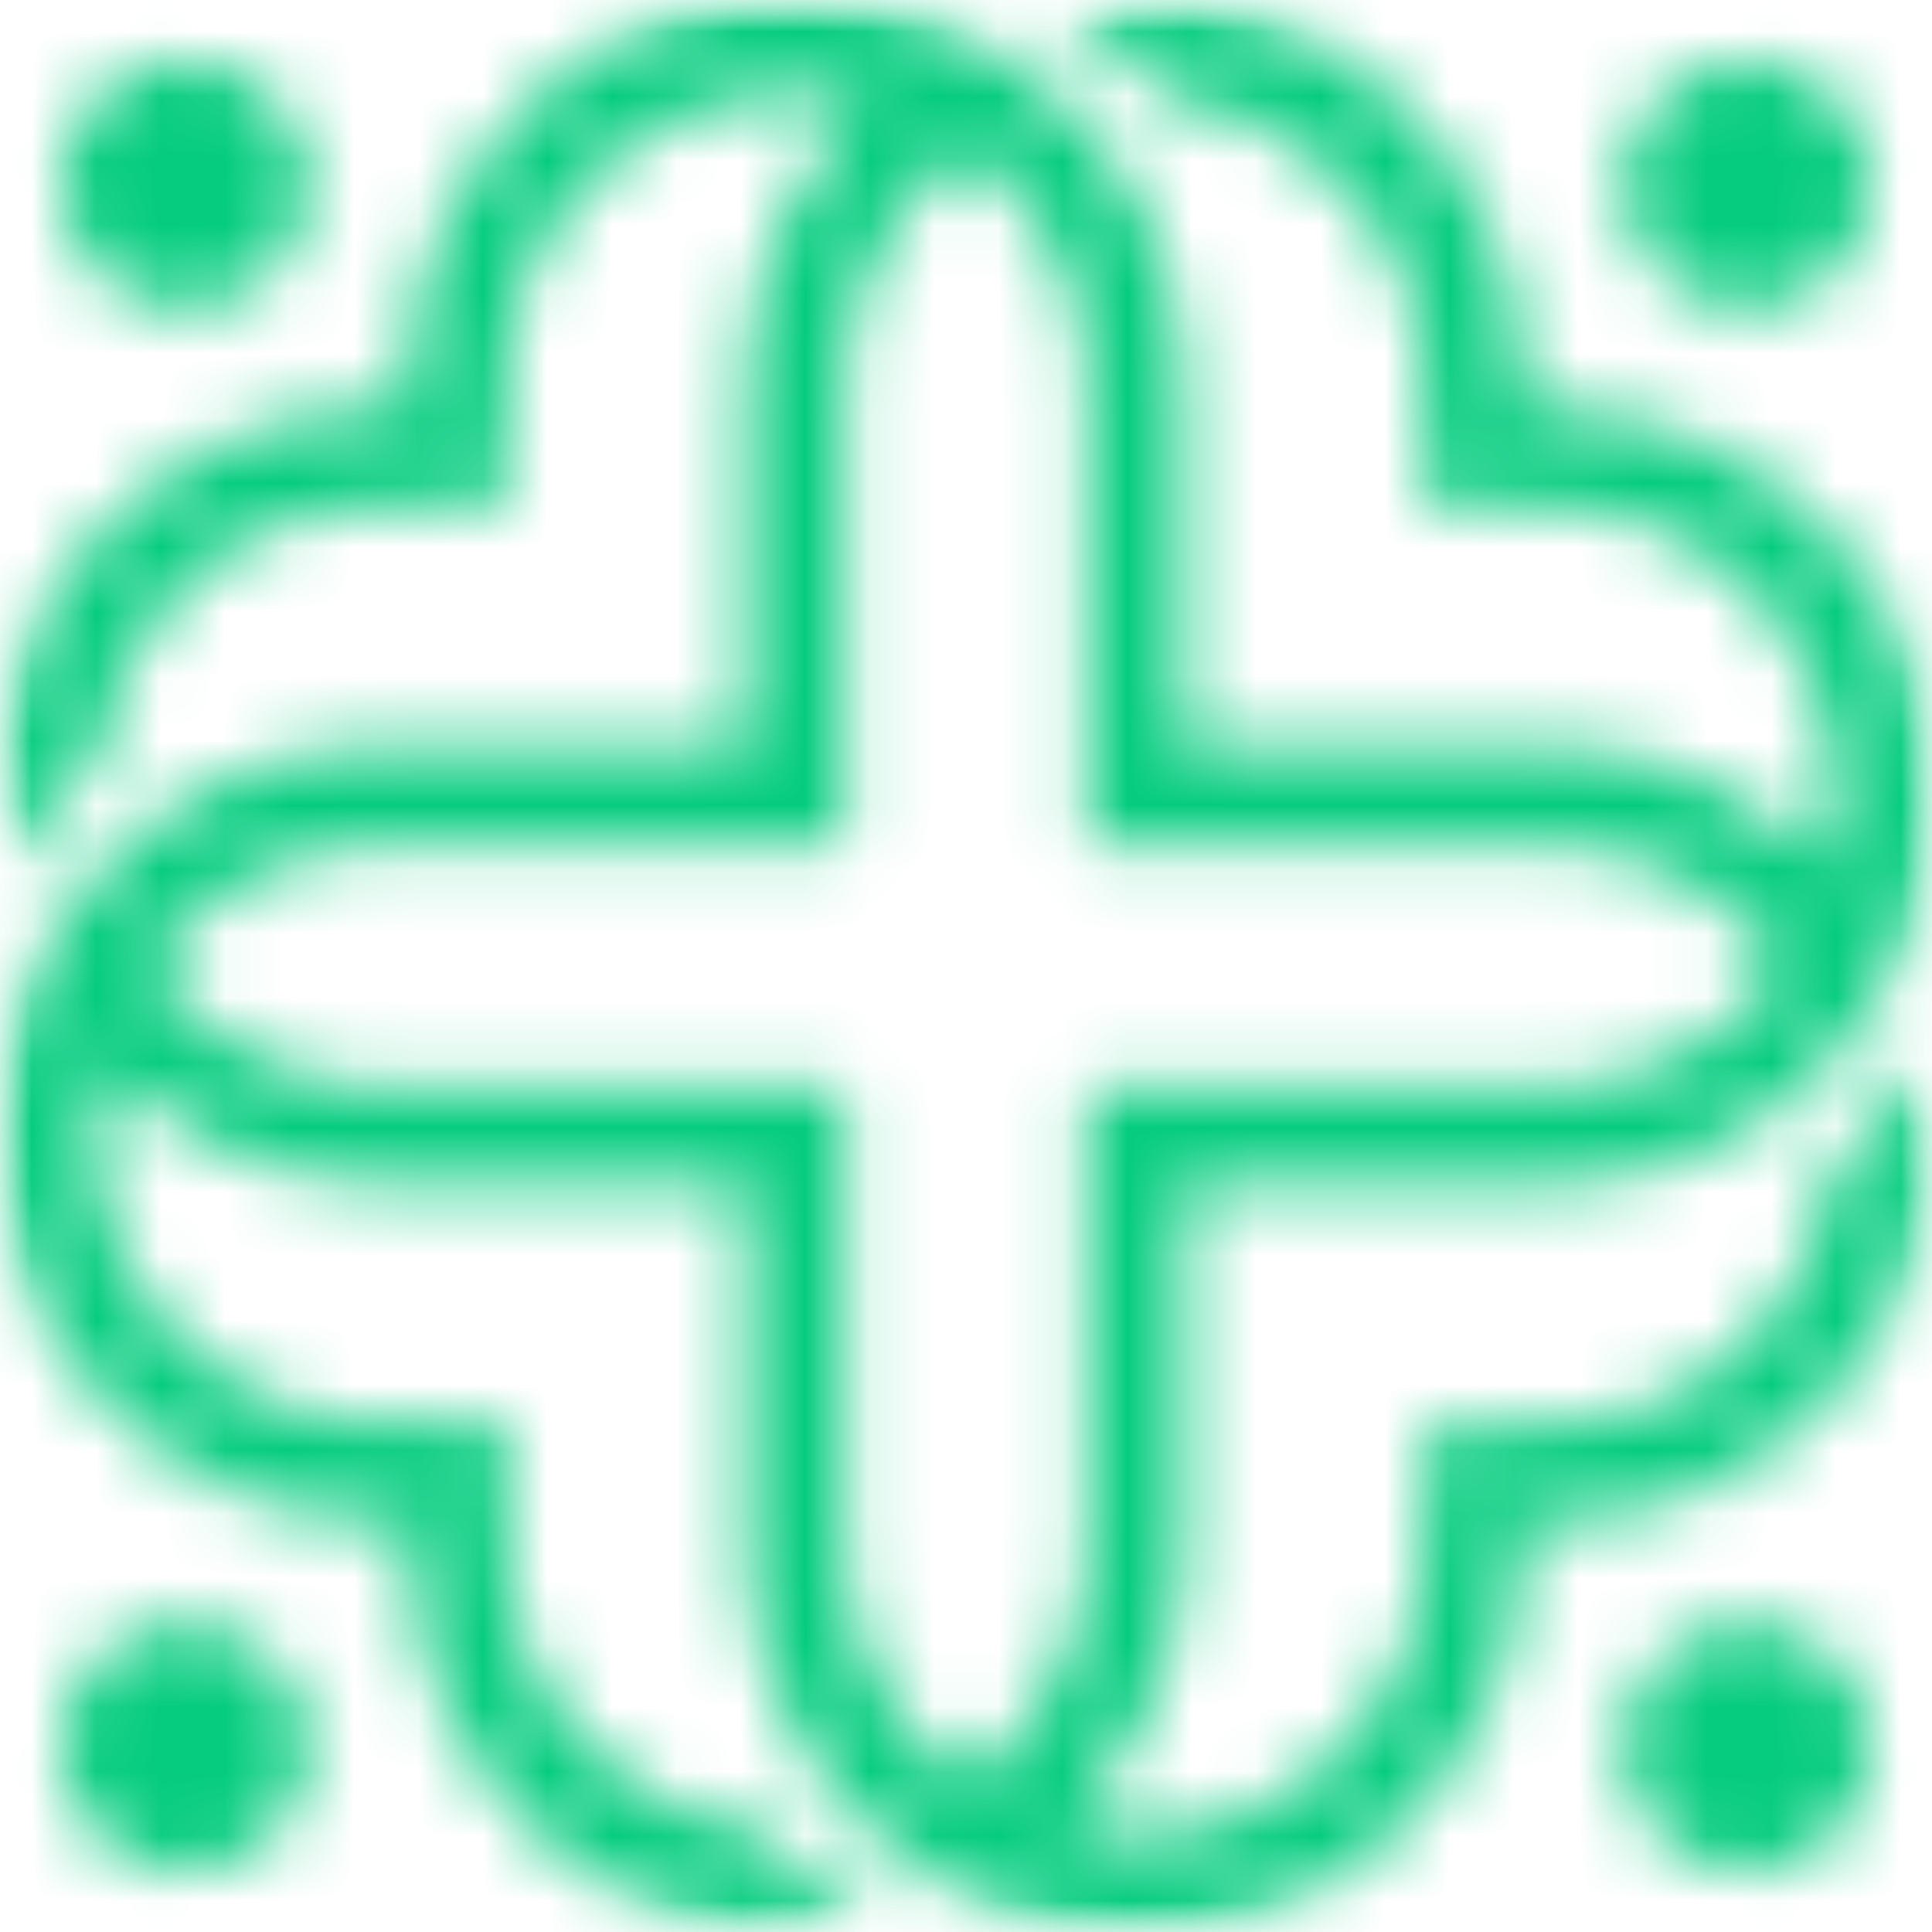 <svg width="30" height="30" viewBox="0 0 30 30" fill="none" xmlns="http://www.w3.org/2000/svg">
<mask id="mask0_7163_10858" style="mask-type:luminance" maskUnits="userSpaceOnUse" x="0" y="0" width="30" height="30">
<path d="M0 0H30V30H0V0Z" fill="white"/>
</mask>
<g mask="url(#mask0_7163_10858)">
<mask id="mask1_7163_10858" style="mask-type:luminance" maskUnits="userSpaceOnUse" x="-1" y="-1" width="32" height="32">
<path fill-rule="evenodd" clip-rule="evenodd" d="M17.621 -0.037C19.278 -0.037 20.78 0.641 21.873 1.729C22.967 2.823 23.64 4.324 23.64 5.981H23.634V6.361H24.014C25.671 6.361 27.178 7.04 28.265 8.127C29.36 9.22 30.032 10.723 30.032 12.379C30.032 14.025 29.36 15.578 28.18 16.712C27.098 17.754 25.625 18.398 24.014 18.398H18.398V24.014C18.398 25.671 17.719 27.173 16.631 28.266C16.597 28.3 16.562 28.335 16.522 28.369C16.873 28.456 17.241 28.508 17.615 28.508C18.852 28.508 19.975 28.002 20.786 27.185C21.603 26.367 22.11 25.245 22.11 24.014H22.116V22.109H24.014C25.251 22.109 26.373 21.603 27.184 20.786C27.892 20.078 28.369 19.135 28.479 18.087C29.049 17.633 29.538 17.081 29.912 16.447C29.986 16.821 30.026 17.219 30.026 17.61C30.026 19.267 29.348 20.768 28.261 21.861C27.166 22.955 25.665 23.628 24.008 23.628H23.628V24.002H23.634C23.634 25.66 22.955 27.161 21.868 28.255C20.774 29.348 19.272 30.021 17.615 30.021C16.678 30.021 15.786 29.802 14.998 29.417C14.226 29.043 13.548 28.508 12.995 27.852C12.12 26.805 11.597 25.464 11.597 24.002V18.387H5.981C4.324 18.387 2.822 17.707 1.729 16.62C1.695 16.586 1.66 16.551 1.626 16.511C1.539 16.862 1.487 17.23 1.487 17.604H1.481C1.481 18.836 1.988 19.963 2.804 20.774C3.622 21.591 4.744 22.098 5.975 22.098H7.88V24.002C7.88 25.239 8.386 26.362 9.203 27.173C9.911 27.88 10.854 28.358 11.902 28.467C12.357 29.037 12.908 29.526 13.542 29.901C12.989 30.009 12.425 30.044 11.862 29.992C10.411 29.866 9.099 29.221 8.122 28.249C7.028 27.155 6.355 25.654 6.355 23.996V23.622H5.975C4.318 23.622 2.816 22.944 1.723 21.856C0.636 20.768 -0.044 19.261 -0.044 17.604H-0.05C-0.05 15.82 0.803 14.06 2.172 12.943C3.208 12.098 4.531 11.586 5.969 11.586H11.585V5.97C11.585 4.312 12.264 2.811 13.351 1.718C13.386 1.683 13.426 1.643 13.461 1.608C13.111 1.516 12.742 1.47 12.362 1.47V1.476C11.125 1.476 10.003 1.982 9.192 2.793C8.374 3.611 7.868 4.732 7.868 5.964V7.869H5.963C4.726 7.869 3.604 8.375 2.794 9.186C2.08 9.9 1.608 10.843 1.493 11.885C0.923 12.34 0.434 12.892 0.06 13.518C-0.038 13.047 -0.084 12.563 -0.038 11.948C0.066 10.452 0.716 9.106 1.711 8.104C2.804 7.011 4.307 6.338 5.963 6.338H6.343V5.958C6.343 4.301 7.023 2.793 8.11 1.706C9.203 0.613 10.704 -0.061 12.362 -0.061V-0.055C14.025 -0.055 15.688 0.688 16.804 1.913C17.783 2.983 18.381 4.41 18.381 5.964V11.58H23.997C25.654 11.58 27.156 12.259 28.249 13.346C28.283 13.38 28.318 13.415 28.352 13.455C28.439 13.104 28.49 12.736 28.49 12.362C28.49 11.125 27.984 10.003 27.172 9.192C26.356 8.375 25.234 7.875 24.003 7.875H22.104V5.97H22.098C22.098 4.732 21.592 3.611 20.774 2.799C20.067 2.092 19.123 1.614 18.07 1.505C17.615 0.934 17.064 0.446 16.43 0.072L16.402 0.077C16.787 -0.003 17.184 -0.043 17.592 -0.043L17.621 -0.037ZM28.49 28.491C27.737 29.245 26.516 29.245 25.763 28.491C25.009 27.737 25.009 26.517 25.763 25.763C26.516 25.009 27.737 25.009 28.49 25.763C29.244 26.517 29.244 27.737 28.49 28.491ZM28.49 1.511C29.244 2.264 29.244 3.484 28.49 4.237C27.737 4.991 26.516 4.991 25.763 4.237C25.009 3.484 25.009 2.264 25.763 1.511C26.516 0.757 27.737 0.757 28.49 1.511ZM1.51 1.511C2.264 0.757 3.484 0.757 4.238 1.511C4.992 2.264 4.992 3.484 4.238 4.237C3.484 4.991 2.264 4.991 1.51 4.237C0.756 3.484 0.756 2.264 1.51 1.511ZM1.51 28.491C0.756 27.737 0.756 26.517 1.51 25.763C2.264 25.009 3.484 25.009 4.238 25.763C4.992 26.517 4.992 27.737 4.238 28.491C3.484 29.245 2.264 29.245 1.51 28.491ZM15.003 27.662C15.199 27.518 15.383 27.362 15.555 27.19C16.373 26.373 16.879 25.251 16.879 24.02V16.88H24.019C25.257 16.88 26.378 16.372 27.19 15.556C27.363 15.383 27.518 15.198 27.662 15.003C27.518 14.808 27.363 14.623 27.19 14.451C26.373 13.634 25.251 13.128 24.019 13.128H16.879V5.986C16.879 4.749 16.373 3.628 15.555 2.817C15.383 2.644 15.199 2.488 15.003 2.344C14.807 2.488 14.623 2.644 14.45 2.817C13.633 3.634 13.127 4.755 13.127 5.986V13.128H5.987C4.75 13.128 3.627 13.634 2.816 14.451C2.644 14.623 2.489 14.808 2.345 15.003C2.489 15.198 2.644 15.383 2.816 15.556C3.633 16.372 4.756 16.88 5.987 16.88H13.127V24.02C13.127 25.257 13.633 26.379 14.45 27.19C14.623 27.362 14.807 27.518 15.003 27.662Z" fill="white"/>
</mask>
<g mask="url(#mask1_7163_10858)">
<path d="M30 30V0H0V30H30Z" fill="#05CC7E"/>
</g>
</g>
</svg>
